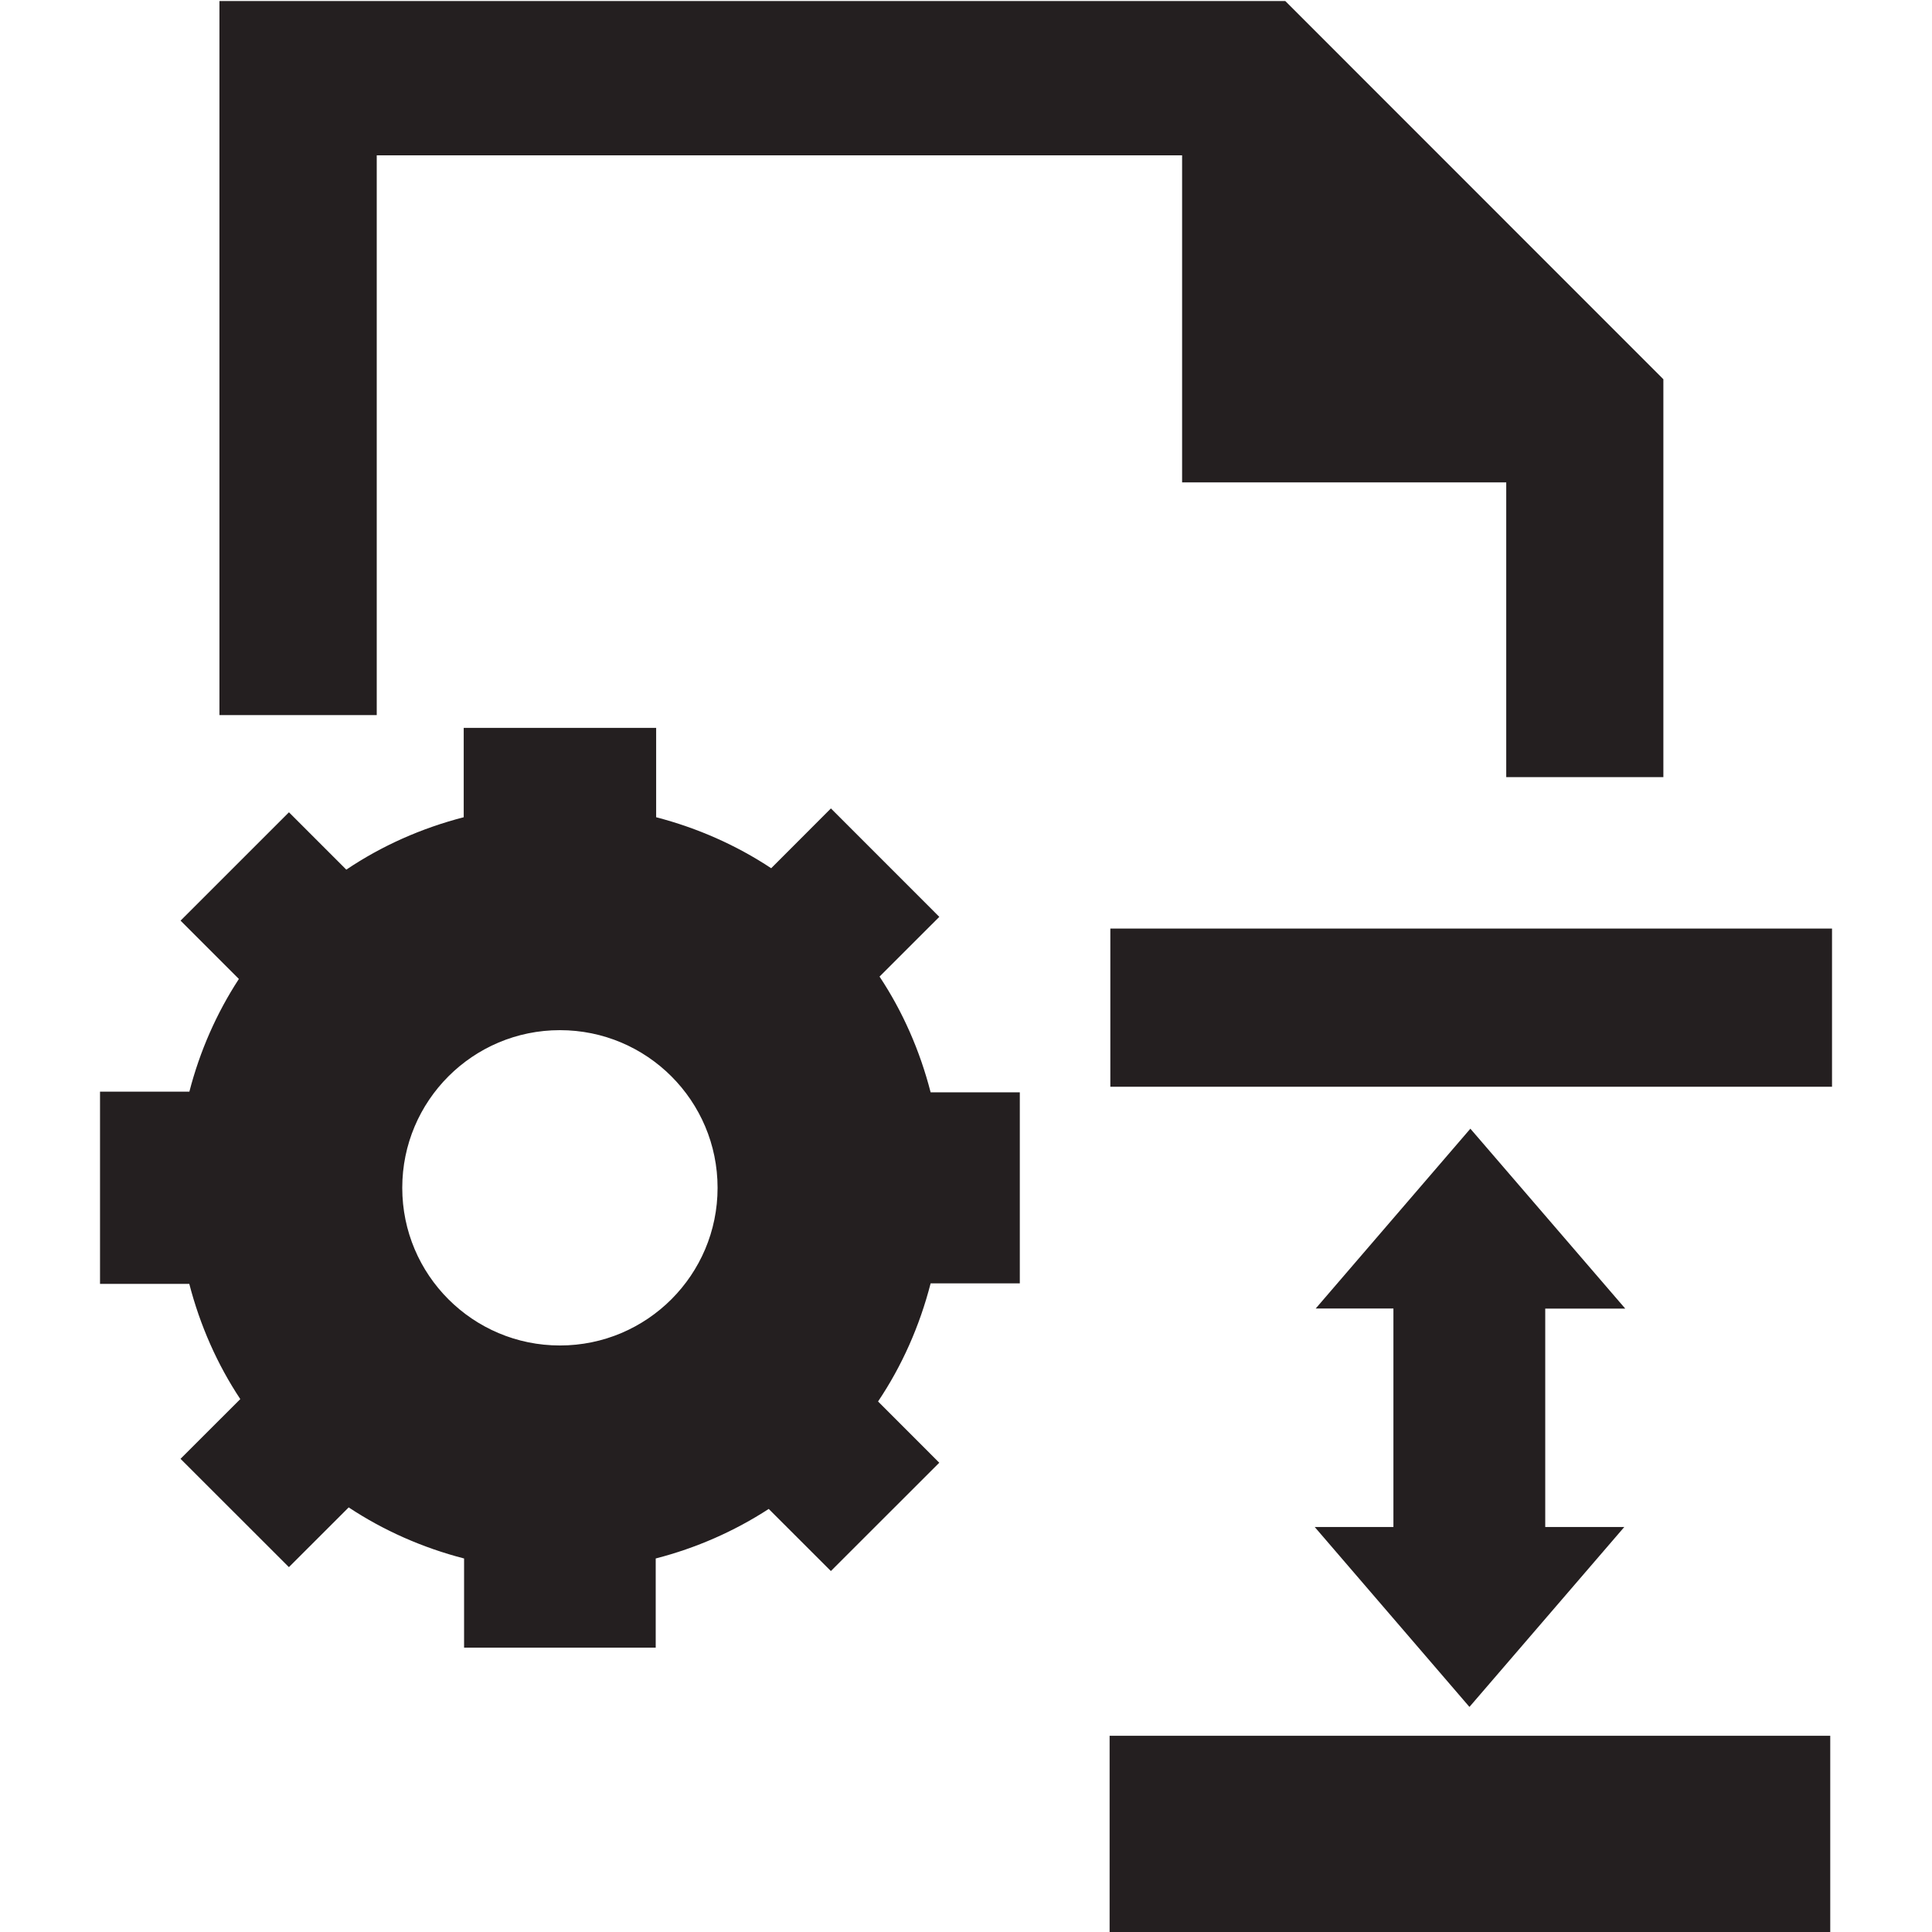 <?xml version="1.0" ?><!DOCTYPE svg  PUBLIC '-//W3C//DTD SVG 1.1//EN'  'http://www.w3.org/Graphics/SVG/1.1/DTD/svg11.dtd'><svg enable-background="new 0 0 48 48" height="48px" id="Layer_4" version="1.1" viewBox="0 0 48 48" width="48px" xml:space="preserve" xmlns="http://www.w3.org/2000/svg" xmlns:xlink="http://www.w3.org/1999/xlink"><g><path d="M21.852,24.263l1.485-1.484l-2.693-2.694l-1.484,1.486c-0.864-0.572-1.828-0.999-2.858-1.267v-2.22h-4.781   v2.22c-1.053,0.272-2.039,0.711-2.917,1.302l-1.425-1.425l-2.693,2.692l1.449,1.449c-0.554,0.849-0.97,1.793-1.23,2.8H2.485v4.776   h2.218c0.267,1.031,0.694,1.998,1.267,2.862l-1.485,1.484l2.693,2.691l1.485-1.484c0.866,0.573,1.834,1.002,2.867,1.269v2.216   h4.761v-2.216c1.01-0.26,1.957-0.678,2.808-1.231l1.544,1.543l2.693-2.691l-1.521-1.522c0.594-0.883,1.034-1.876,1.306-2.934h2.216   v-4.747h-2.216C22.855,26.103,22.428,25.131,21.852,24.263z M13.911,33.428c-2.163,0-3.917-1.754-3.917-3.917   s1.754-3.917,3.917-3.917s3.917,1.754,3.917,3.917S16.074,33.428,13.911,33.428z" fill="#241F20"/><polygon fill="#241F20" points="9.36,5.672 9.36,4.797 9.36,3.859 28.25,3.859 29.297,3.859 29.369,3.859 29.369,4.81    29.369,5.828 29.369,11.984 32.234,11.984 36.543,11.984 37.422,11.984 37.422,17.084 37.422,19.084 37.422,19.308 41.326,19.308    41.326,19.084 41.326,17.084 41.326,11.984 41.326,9.422 31.932,0.025 29.369,0.025 5.452,0.025 5.452,17.766 9.36,17.766  "/><polygon fill="#241F20" points="32.664,37.938 36.508,42.408 40.355,37.938 38.391,37.938 38.391,32.512 40.379,32.512    36.531,28.042 32.688,32.51 34.619,32.51 34.619,37.938  "/><rect fill="#241F20" height="3.93" width="17.93" x="27.586" y="23.07"/><rect fill="#241F20" height="4.875" width="17.904" x="27.568" y="43.125"/></g></svg>